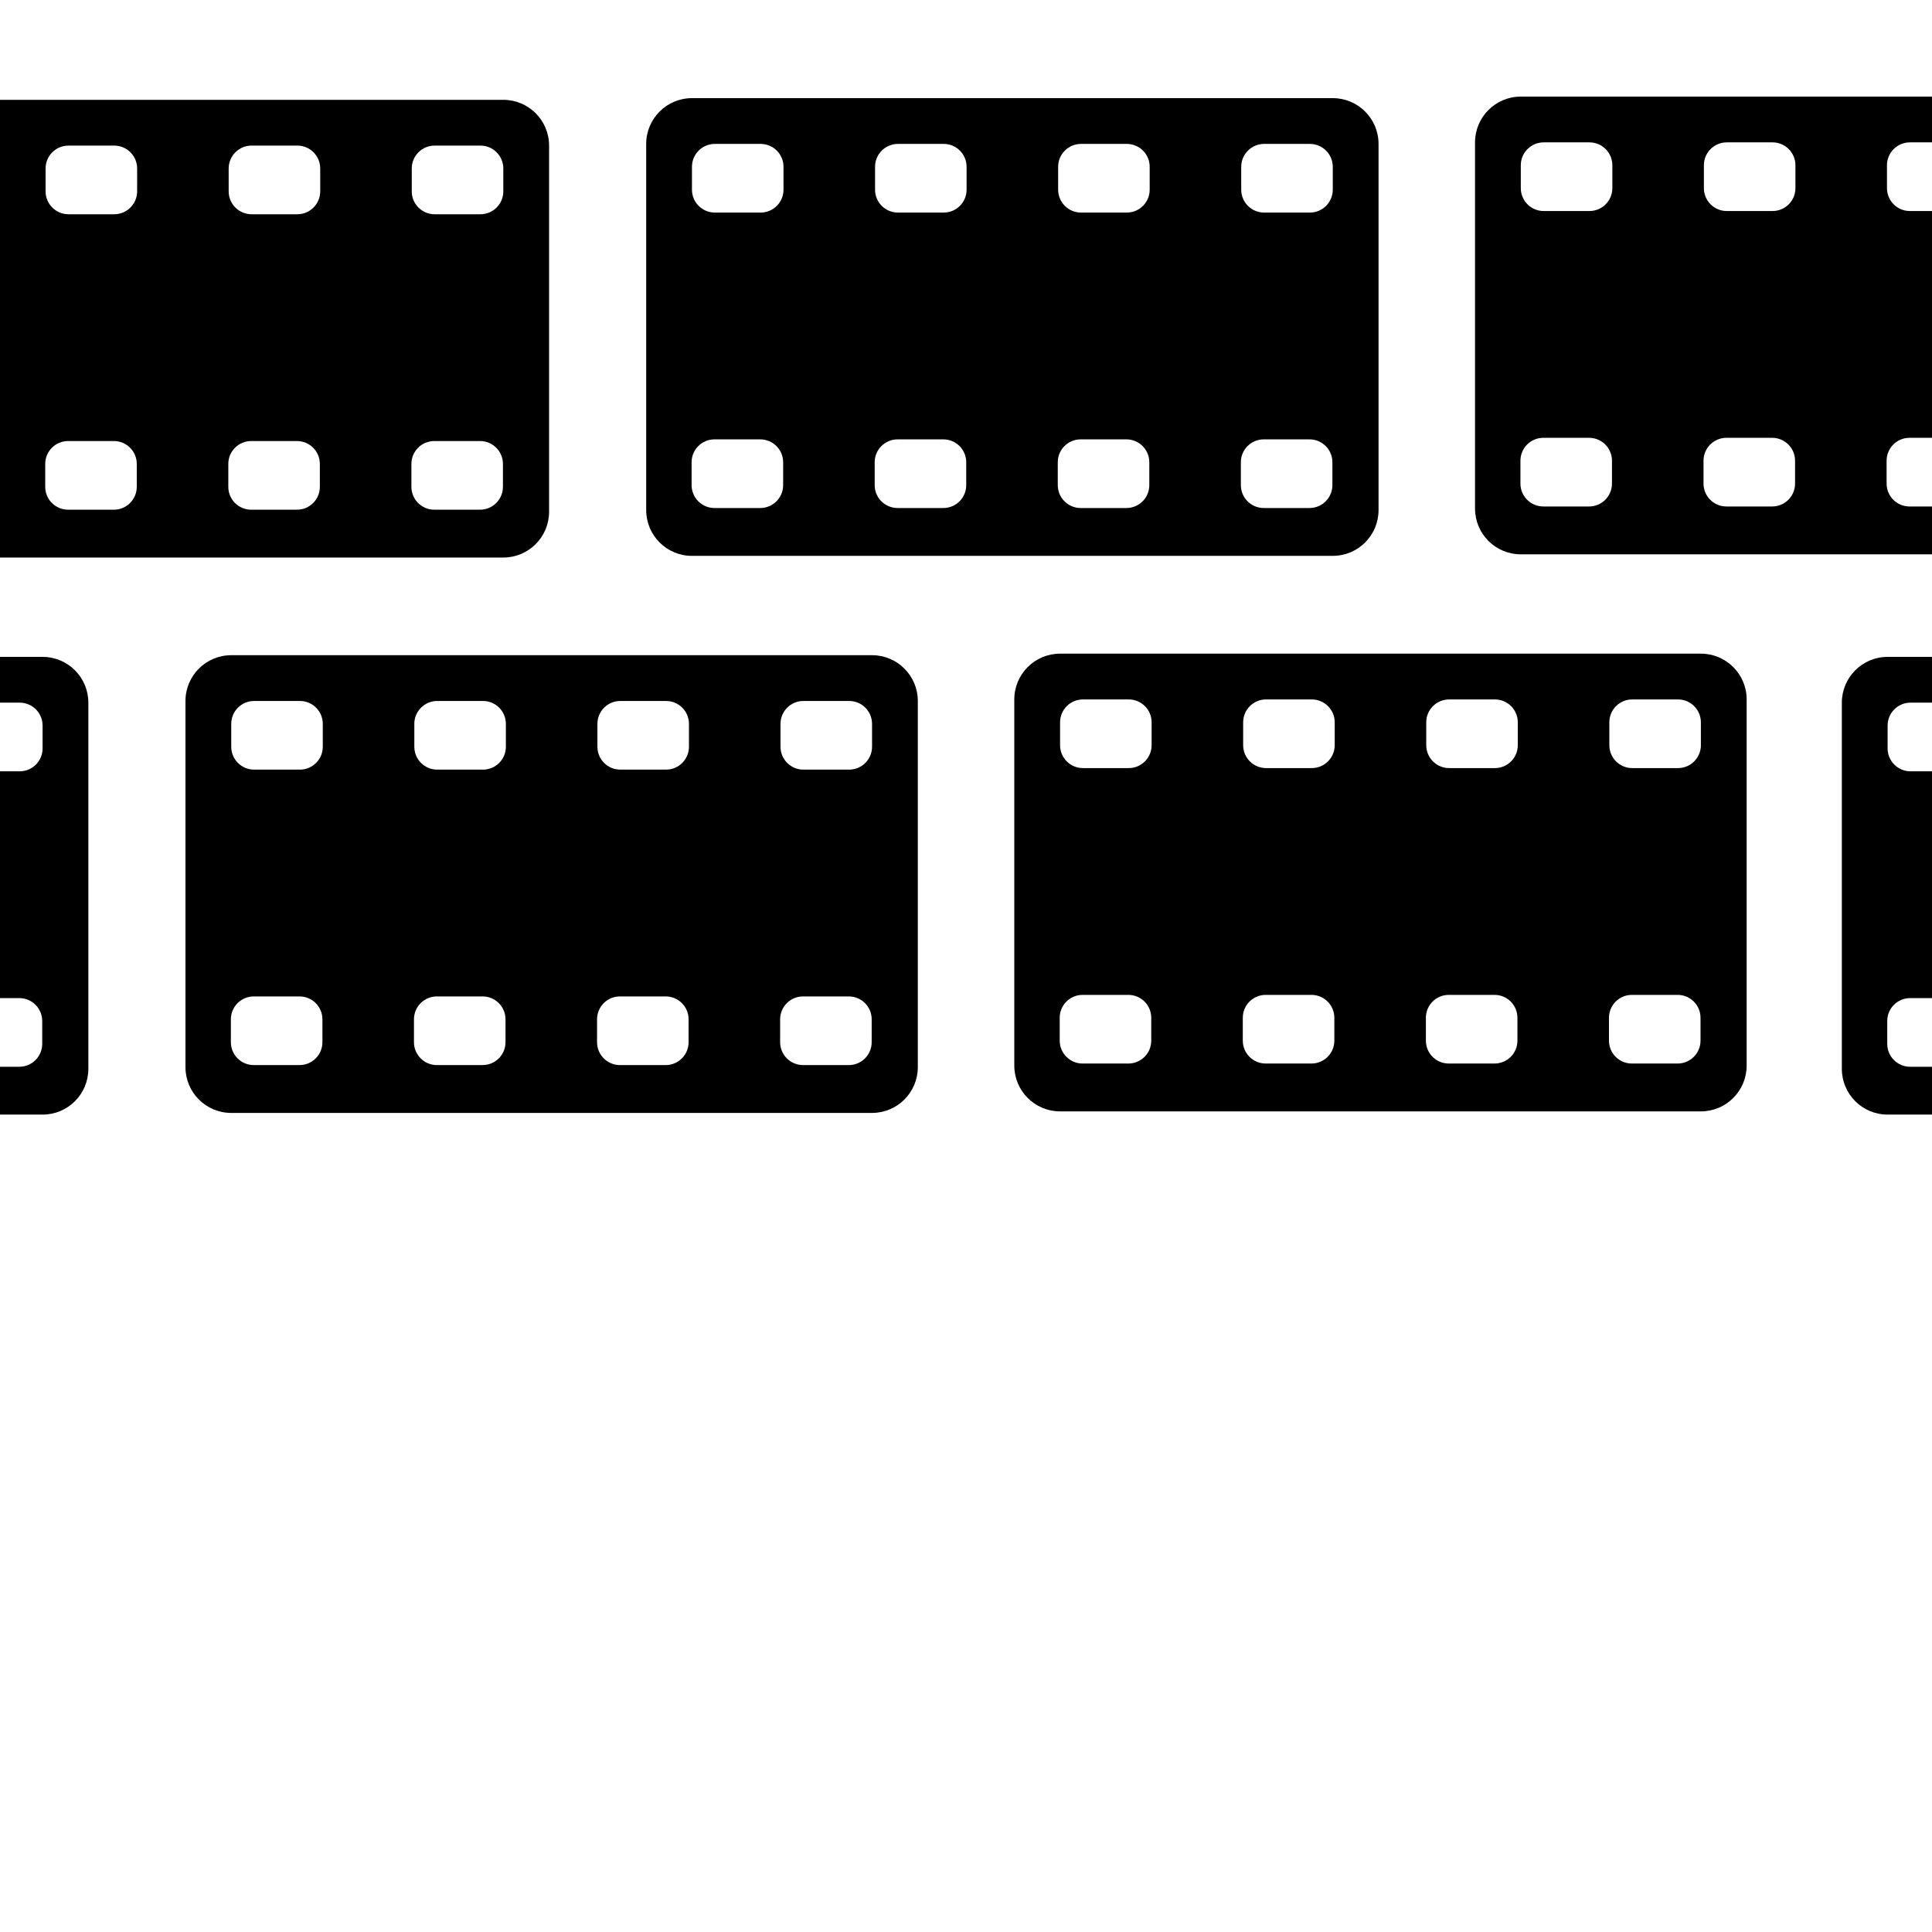 <svg width="600" height="600" viewBox="0 0 600 600" fill="none" xmlns="http://www.w3.org/2000/svg">
<g clip-path="url(#clip0_457_2)">
<path fill-rule="evenodd" clip-rule="evenodd" d="M170.521 45.215L170.521 158.934C170.521 166.785 164.157 173.149 156.306 173.149L-42.703 173.149C-50.554 173.149 -56.918 166.785 -56.918 158.934L-56.918 45.215C-56.918 37.364 -50.554 31 -42.703 31L156.306 31C164.157 31 170.521 37.364 170.521 45.215ZM156.306 52.322L156.306 59.43C156.306 63.355 153.124 66.537 149.199 66.537L134.984 66.537C131.058 66.537 127.876 63.355 127.876 59.43L127.876 52.322C127.876 48.397 131.058 45.215 134.984 45.215L149.199 45.215C153.124 45.215 156.306 48.397 156.306 52.322ZM99.446 59.43L99.446 52.322C99.446 48.397 96.264 45.215 92.339 45.215L78.124 45.215C74.199 45.215 71.016 48.397 71.016 52.322L71.016 59.43C71.016 63.355 74.199 66.537 78.124 66.537L92.339 66.537C96.264 66.537 99.446 63.355 99.446 59.43ZM42.587 52.322L42.587 59.43C42.587 63.355 39.404 66.537 35.479 66.537L21.264 66.537C17.339 66.537 14.157 63.355 14.157 59.43L14.157 52.322C14.157 48.397 17.339 45.215 21.264 45.215L35.479 45.215C39.404 45.215 42.587 48.397 42.587 52.322ZM-14.273 52.322L-14.273 59.43C-14.273 63.355 -17.455 66.537 -21.381 66.537L-35.596 66.537C-39.521 66.537 -42.703 63.355 -42.703 59.43L-42.703 52.322C-42.703 48.397 -39.521 45.215 -35.596 45.215L-21.381 45.215C-17.455 45.215 -14.273 48.397 -14.273 52.322ZM-14.387 151.184L-14.387 144.077C-14.387 140.152 -17.569 136.969 -21.494 136.969L-35.709 136.969C-39.634 136.969 -42.816 140.152 -42.816 144.077L-42.816 151.184C-42.816 155.11 -39.634 158.292 -35.709 158.292L-21.494 158.292C-17.569 158.292 -14.387 155.11 -14.387 151.184ZM42.473 144.077L42.473 151.184C42.473 155.11 39.291 158.292 35.366 158.292L21.151 158.292C17.225 158.292 14.043 155.11 14.043 151.184L14.043 144.077C14.043 140.152 17.225 136.969 21.151 136.969L35.366 136.969C39.291 136.969 42.473 140.152 42.473 144.077ZM99.333 151.184L99.333 144.077C99.333 140.152 96.151 136.969 92.225 136.969L78.01 136.969C74.085 136.969 70.903 140.152 70.903 144.077L70.903 151.184C70.903 155.11 74.085 158.292 78.01 158.292L92.225 158.292C96.151 158.292 99.333 155.11 99.333 151.184ZM156.193 144.077L156.193 151.184C156.193 155.11 153.011 158.292 149.085 158.292L134.87 158.292C130.945 158.292 127.763 155.11 127.763 151.184L127.763 144.077C127.763 140.152 130.945 136.969 134.87 136.969L149.085 136.969C153.011 136.969 156.193 140.152 156.193 144.077Z" fill="black"/>
<path fill-rule="evenodd" clip-rule="evenodd" d="M27.439 218.215L27.439 331.934C27.439 339.785 21.075 346.149 13.224 346.149L-185.785 346.149C-193.636 346.149 -200 339.785 -200 331.934L-200 218.215C-200 210.364 -193.636 204 -185.785 204L13.224 204C21.075 204 27.439 210.364 27.439 218.215ZM13.224 225.322L13.224 232.43C13.224 236.355 10.042 239.537 6.117 239.537L-8.098 239.537C-12.024 239.537 -15.206 236.355 -15.206 232.43L-15.206 225.322C-15.206 221.397 -12.024 218.215 -8.098 218.215L6.117 218.215C10.042 218.215 13.224 221.397 13.224 225.322ZM-43.636 232.43L-43.636 225.322C-43.636 221.397 -46.818 218.215 -50.743 218.215L-64.958 218.215C-68.883 218.215 -72.066 221.397 -72.066 225.322L-72.066 232.43C-72.066 236.355 -68.883 239.537 -64.958 239.537L-50.743 239.537C-46.818 239.537 -43.636 236.355 -43.636 232.43ZM-100.495 225.322L-100.495 232.43C-100.495 236.355 -103.677 239.537 -107.603 239.537L-121.818 239.537C-125.743 239.537 -128.925 236.355 -128.925 232.43L-128.925 225.322C-128.925 221.397 -125.743 218.215 -121.818 218.215L-107.603 218.215C-103.677 218.215 -100.495 221.397 -100.495 225.322ZM-157.355 225.322L-157.355 232.43C-157.355 236.355 -160.537 239.537 -164.463 239.537L-178.678 239.537C-182.603 239.537 -185.785 236.355 -185.785 232.43L-185.785 225.322C-185.785 221.397 -182.603 218.215 -178.678 218.215L-164.463 218.215C-160.537 218.215 -157.355 221.397 -157.355 225.322ZM-157.469 324.184L-157.469 317.077C-157.469 313.151 -160.651 309.969 -164.576 309.969L-178.791 309.969C-182.716 309.969 -185.898 313.151 -185.898 317.077L-185.898 324.184C-185.898 328.11 -182.716 331.292 -178.791 331.292L-164.576 331.292C-160.651 331.292 -157.469 328.11 -157.469 324.184ZM-100.609 317.077L-100.609 324.184C-100.609 328.11 -103.791 331.292 -107.716 331.292L-121.931 331.292C-125.857 331.292 -129.039 328.11 -129.039 324.184L-129.039 317.077C-129.039 313.151 -125.857 309.969 -121.931 309.969L-107.716 309.969C-103.791 309.969 -100.609 313.151 -100.609 317.077ZM-43.749 324.184L-43.749 317.077C-43.749 313.152 -46.931 309.969 -50.856 309.969L-65.071 309.969C-68.997 309.969 -72.179 313.152 -72.179 317.077L-72.179 324.184C-72.179 328.11 -68.997 331.292 -65.071 331.292L-50.856 331.292C-46.931 331.292 -43.749 328.11 -43.749 324.184ZM13.111 317.077L13.111 324.184C13.111 328.11 9.929 331.292 6.003 331.292L-8.212 331.292C-12.137 331.292 -15.319 328.11 -15.319 324.184L-15.319 317.077C-15.319 313.152 -12.137 309.969 -8.212 309.969L6.003 309.969C9.929 309.969 13.111 313.152 13.111 317.077Z" fill="black"/>
<path fill-rule="evenodd" clip-rule="evenodd" d="M428.119 44.693L428.119 158.413C428.119 166.263 421.755 172.628 413.904 172.628L214.895 172.628C207.045 172.628 200.68 166.263 200.68 158.413L200.68 44.693C200.68 36.843 207.045 30.478 214.895 30.478L413.904 30.478C421.755 30.478 428.119 36.843 428.119 44.693ZM413.904 51.801L413.904 58.908C413.904 62.834 410.722 66.016 406.797 66.016L392.582 66.016C388.657 66.016 385.474 62.834 385.474 58.908L385.474 51.801C385.474 47.875 388.657 44.693 392.582 44.693L406.797 44.693C410.722 44.693 413.904 47.875 413.904 51.801ZM357.045 58.908L357.045 51.801C357.045 47.875 353.862 44.693 349.937 44.693L335.722 44.693C331.797 44.693 328.615 47.875 328.615 51.801L328.615 58.908C328.615 62.834 331.797 66.016 335.722 66.016L349.937 66.016C353.862 66.016 357.045 62.834 357.045 58.908ZM300.185 51.801L300.185 58.908C300.185 62.834 297.003 66.016 293.077 66.016L278.862 66.016C274.937 66.016 271.755 62.834 271.755 58.908L271.755 51.801C271.755 47.875 274.937 44.693 278.862 44.693L293.077 44.693C297.003 44.693 300.185 47.875 300.185 51.801ZM243.325 51.801L243.325 58.908C243.325 62.834 240.143 66.016 236.218 66.016L222.003 66.016C218.077 66.016 214.895 62.834 214.895 58.908L214.895 51.801C214.895 47.875 218.077 44.693 222.003 44.693L236.218 44.693C240.143 44.693 243.325 47.875 243.325 51.801ZM243.212 150.663L243.212 143.555C243.212 139.63 240.03 136.448 236.104 136.448L221.889 136.448C217.964 136.448 214.782 139.63 214.782 143.555L214.782 150.663C214.782 154.588 217.964 157.77 221.889 157.77L236.104 157.77C240.03 157.77 243.212 154.588 243.212 150.663ZM300.071 143.555L300.071 150.663C300.071 154.588 296.889 157.77 292.964 157.77L278.749 157.77C274.824 157.77 271.642 154.588 271.642 150.663L271.642 143.555C271.642 139.63 274.824 136.448 278.749 136.448L292.964 136.448C296.889 136.448 300.071 139.63 300.071 143.555ZM356.931 150.663L356.931 143.555C356.931 139.63 353.749 136.448 349.824 136.448L335.609 136.448C331.683 136.448 328.501 139.63 328.501 143.555L328.501 150.663C328.501 154.588 331.683 157.77 335.609 157.77L349.824 157.77C353.749 157.77 356.931 154.588 356.931 150.663ZM413.791 143.555L413.791 150.663C413.791 154.588 410.609 157.77 406.683 157.77L392.469 157.77C388.543 157.77 385.361 154.588 385.361 150.663L385.361 143.555C385.361 139.63 388.543 136.448 392.469 136.448L406.683 136.448C410.609 136.448 413.791 139.63 413.791 143.555Z" fill="black"/>
<path fill-rule="evenodd" clip-rule="evenodd" d="M285.037 217.693L285.037 331.413C285.037 339.263 278.673 345.628 270.822 345.628L71.813 345.628C63.963 345.628 57.598 339.263 57.598 331.413L57.598 217.693C57.598 209.843 63.963 203.478 71.813 203.478L270.822 203.478C278.673 203.478 285.037 209.843 285.037 217.693ZM270.822 224.801L270.822 231.908C270.822 235.833 267.64 239.016 263.715 239.016L249.5 239.016C245.575 239.016 242.393 235.833 242.393 231.908L242.393 224.801C242.393 220.875 245.575 217.693 249.5 217.693L263.715 217.693C267.64 217.693 270.822 220.875 270.822 224.801ZM213.963 231.908L213.963 224.801C213.963 220.875 210.781 217.693 206.855 217.693L192.64 217.693C188.715 217.693 185.533 220.875 185.533 224.801L185.533 231.908C185.533 235.833 188.715 239.016 192.64 239.016L206.855 239.016C210.781 239.016 213.963 235.833 213.963 231.908ZM157.103 224.801L157.103 231.908C157.103 235.833 153.921 239.016 149.995 239.016L135.781 239.016C131.855 239.016 128.673 235.833 128.673 231.908L128.673 224.801C128.673 220.875 131.855 217.693 135.781 217.693L149.995 217.693C153.921 217.693 157.103 220.875 157.103 224.801ZM100.243 224.801L100.243 231.908C100.243 235.833 97.061 239.016 93.136 239.016L78.921 239.016C74.995 239.016 71.813 235.833 71.813 231.908L71.813 224.801C71.813 220.875 74.995 217.693 78.921 217.693L93.136 217.693C97.061 217.693 100.243 220.875 100.243 224.801ZM100.13 323.663L100.13 316.555C100.13 312.63 96.948 309.448 93.022 309.448L78.807 309.448C74.882 309.448 71.7 312.63 71.7 316.555L71.7 323.663C71.7 327.588 74.882 330.77 78.807 330.77L93.022 330.77C96.948 330.77 100.13 327.588 100.13 323.663ZM156.989 316.555L156.989 323.663C156.989 327.588 153.807 330.77 149.882 330.77L135.667 330.77C131.742 330.77 128.56 327.588 128.56 323.663L128.56 316.555C128.56 312.63 131.742 309.448 135.667 309.448L149.882 309.448C153.807 309.448 156.989 312.63 156.989 316.555ZM213.849 323.663L213.849 316.555C213.849 312.63 210.667 309.448 206.742 309.448L192.527 309.448C188.601 309.448 185.419 312.63 185.419 316.555L185.419 323.663C185.419 327.588 188.601 330.77 192.527 330.77L206.742 330.77C210.667 330.77 213.849 327.588 213.849 323.663ZM270.709 316.555L270.709 323.663C270.709 327.588 267.527 330.77 263.602 330.77L249.387 330.77C245.461 330.77 242.279 327.588 242.279 323.663L242.279 316.555C242.279 312.63 245.461 309.448 249.387 309.448L263.602 309.448C267.527 309.448 270.709 312.63 270.709 316.555Z" fill="black"/>
<path fill-rule="evenodd" clip-rule="evenodd" d="M685.521 44.215L685.521 157.934C685.521 165.785 679.157 172.149 671.306 172.149L472.297 172.149C464.446 172.149 458.082 165.785 458.082 157.934L458.082 44.215C458.082 36.364 464.446 30 472.297 30L671.306 30C679.157 30 685.521 36.364 685.521 44.215ZM671.306 51.322L671.306 58.43C671.306 62.355 668.124 65.537 664.199 65.537L649.984 65.537C646.058 65.537 642.876 62.355 642.876 58.43L642.876 51.322C642.876 47.397 646.058 44.215 649.984 44.215L664.199 44.215C668.124 44.215 671.306 47.397 671.306 51.322ZM614.446 58.43L614.446 51.322C614.446 47.397 611.264 44.215 607.339 44.215L593.124 44.215C589.198 44.215 586.016 47.397 586.016 51.322L586.016 58.43C586.016 62.355 589.198 65.537 593.124 65.537L607.339 65.537C611.264 65.537 614.446 62.355 614.446 58.43ZM557.587 51.322L557.587 58.43C557.587 62.355 554.404 65.537 550.479 65.537L536.264 65.537C532.339 65.537 529.157 62.355 529.157 58.43L529.157 51.322C529.157 47.397 532.339 44.215 536.264 44.215L550.479 44.215C554.404 44.215 557.587 47.397 557.587 51.322ZM500.727 51.322L500.727 58.43C500.727 62.355 497.545 65.537 493.619 65.537L479.404 65.537C475.479 65.537 472.297 62.355 472.297 58.43L472.297 51.322C472.297 47.397 475.479 44.215 479.404 44.215L493.619 44.215C497.545 44.215 500.727 47.397 500.727 51.322ZM500.613 150.184L500.613 143.077C500.613 139.152 497.431 135.969 493.506 135.969L479.291 135.969C475.366 135.969 472.183 139.152 472.183 143.077L472.183 150.184C472.183 154.11 475.366 157.292 479.291 157.292L493.506 157.292C497.431 157.292 500.613 154.11 500.613 150.184ZM557.473 143.077L557.473 150.184C557.473 154.11 554.291 157.292 550.366 157.292L536.151 157.292C532.225 157.292 529.043 154.11 529.043 150.184L529.043 143.077C529.043 139.152 532.225 135.969 536.151 135.969L550.366 135.969C554.291 135.969 557.473 139.152 557.473 143.077ZM614.333 150.184L614.333 143.077C614.333 139.152 611.151 135.969 607.225 135.969L593.01 135.969C589.085 135.969 585.903 139.152 585.903 143.077L585.903 150.184C585.903 154.11 589.085 157.292 593.01 157.292L607.225 157.292C611.151 157.292 614.333 154.11 614.333 150.184ZM671.193 143.077L671.193 150.184C671.193 154.11 668.01 157.292 664.085 157.292L649.87 157.292C645.945 157.292 642.763 154.11 642.763 150.184L642.763 143.077C642.763 139.152 645.945 135.969 649.87 135.969L664.085 135.969C668.01 135.969 671.193 139.152 671.193 143.077Z" fill="black"/>
<path fill-rule="evenodd" clip-rule="evenodd" d="M542.439 217.215L542.439 330.934C542.439 338.785 536.075 345.149 528.224 345.149L329.215 345.149C321.364 345.149 315 338.785 315 330.934L315 217.215C315 209.364 321.364 203 329.215 203L528.224 203C536.075 203 542.439 209.364 542.439 217.215ZM528.224 224.322L528.224 231.43C528.224 235.355 525.042 238.537 521.117 238.537L506.902 238.537C502.976 238.537 499.794 235.355 499.794 231.43L499.794 224.322C499.794 220.397 502.976 217.215 506.902 217.215L521.117 217.215C525.042 217.215 528.224 220.397 528.224 224.322ZM471.364 231.43L471.364 224.322C471.364 220.397 468.182 217.215 464.257 217.215L450.042 217.215C446.117 217.215 442.934 220.397 442.934 224.322L442.934 231.43C442.934 235.355 446.117 238.537 450.042 238.537L464.257 238.537C468.182 238.537 471.364 235.355 471.364 231.43ZM414.505 224.322L414.505 231.43C414.505 235.355 411.322 238.537 407.397 238.537L393.182 238.537C389.257 238.537 386.075 235.355 386.075 231.43L386.075 224.322C386.075 220.397 389.257 217.215 393.182 217.215L407.397 217.215C411.322 217.215 414.505 220.397 414.505 224.322ZM357.645 224.322L357.645 231.43C357.645 235.355 354.463 238.537 350.537 238.537L336.322 238.537C332.397 238.537 329.215 235.355 329.215 231.43L329.215 224.322C329.215 220.397 332.397 217.215 336.322 217.215L350.537 217.215C354.463 217.215 357.645 220.397 357.645 224.322ZM357.531 323.184L357.531 316.077C357.531 312.151 354.349 308.969 350.424 308.969L336.209 308.969C332.284 308.969 329.102 312.151 329.102 316.077L329.102 323.184C329.102 327.11 332.284 330.292 336.209 330.292L350.424 330.292C354.349 330.292 357.531 327.11 357.531 323.184ZM414.391 316.077L414.391 323.184C414.391 327.11 411.209 330.292 407.284 330.292L393.069 330.292C389.143 330.292 385.961 327.11 385.961 323.184L385.961 316.077C385.961 312.151 389.143 308.969 393.069 308.969L407.284 308.969C411.209 308.969 414.391 312.151 414.391 316.077ZM471.251 323.184L471.251 316.077C471.251 312.152 468.069 308.969 464.143 308.969L449.928 308.969C446.003 308.969 442.821 312.152 442.821 316.077L442.821 323.184C442.821 327.11 446.003 330.292 449.928 330.292L464.143 330.292C468.069 330.292 471.251 327.11 471.251 323.184ZM528.111 316.077L528.111 323.184C528.111 327.11 524.928 330.292 521.003 330.292L506.788 330.292C502.863 330.292 499.681 327.11 499.681 323.184L499.681 316.077C499.681 312.152 502.863 308.969 506.788 308.969L521.003 308.969C524.928 308.969 528.111 312.152 528.111 316.077Z" fill="black"/>
<path fill-rule="evenodd" clip-rule="evenodd" d="M799.439 218.215L799.439 331.934C799.439 339.785 793.075 346.149 785.224 346.149L586.215 346.149C578.364 346.149 572 339.785 572 331.934L572 218.215C572 210.364 578.364 204 586.215 204L785.224 204C793.075 204 799.439 210.364 799.439 218.215ZM785.224 225.322L785.224 232.43C785.224 236.355 782.042 239.537 778.117 239.537L763.902 239.537C759.976 239.537 756.794 236.355 756.794 232.43L756.794 225.322C756.794 221.397 759.976 218.215 763.902 218.215L778.117 218.215C782.042 218.215 785.224 221.397 785.224 225.322ZM728.364 232.43L728.364 225.322C728.364 221.397 725.182 218.215 721.257 218.215L707.042 218.215C703.117 218.215 699.934 221.397 699.934 225.322L699.934 232.43C699.934 236.355 703.117 239.537 707.042 239.537L721.257 239.537C725.182 239.537 728.364 236.355 728.364 232.43ZM671.505 225.322L671.505 232.43C671.505 236.355 668.322 239.537 664.397 239.537L650.182 239.537C646.257 239.537 643.075 236.355 643.075 232.43L643.075 225.322C643.075 221.397 646.257 218.215 650.182 218.215L664.397 218.215C668.322 218.215 671.505 221.397 671.505 225.322ZM614.645 225.322L614.645 232.43C614.645 236.355 611.463 239.537 607.537 239.537L593.322 239.537C589.397 239.537 586.215 236.355 586.215 232.43L586.215 225.322C586.215 221.397 589.397 218.215 593.322 218.215L607.537 218.215C611.463 218.215 614.645 221.397 614.645 225.322ZM614.531 324.184L614.531 317.077C614.531 313.151 611.349 309.969 607.424 309.969L593.209 309.969C589.284 309.969 586.102 313.151 586.102 317.077L586.102 324.184C586.102 328.11 589.284 331.292 593.209 331.292L607.424 331.292C611.349 331.292 614.531 328.11 614.531 324.184ZM671.391 317.077L671.391 324.184C671.391 328.11 668.209 331.292 664.284 331.292L650.069 331.292C646.143 331.292 642.961 328.11 642.961 324.184L642.961 317.077C642.961 313.151 646.143 309.969 650.069 309.969L664.284 309.969C668.209 309.969 671.391 313.151 671.391 317.077ZM728.251 324.184L728.251 317.077C728.251 313.152 725.069 309.969 721.143 309.969L706.928 309.969C703.003 309.969 699.821 313.152 699.821 317.077L699.821 324.184C699.821 328.11 703.003 331.292 706.928 331.292L721.143 331.292C725.069 331.292 728.251 328.11 728.251 324.184ZM785.111 317.077L785.111 324.184C785.111 328.11 781.928 331.292 778.003 331.292L763.788 331.292C759.863 331.292 756.681 328.11 756.681 324.184L756.681 317.077C756.681 313.152 759.863 309.969 763.788 309.969L778.003 309.969C781.928 309.969 785.111 313.152 785.111 317.077Z" fill="black"/>
</g>
<defs>
<clipPath id="clip0_457_2">
<rect width="600" height="600" fill="white"/>
</clipPath>
</defs>
</svg>
